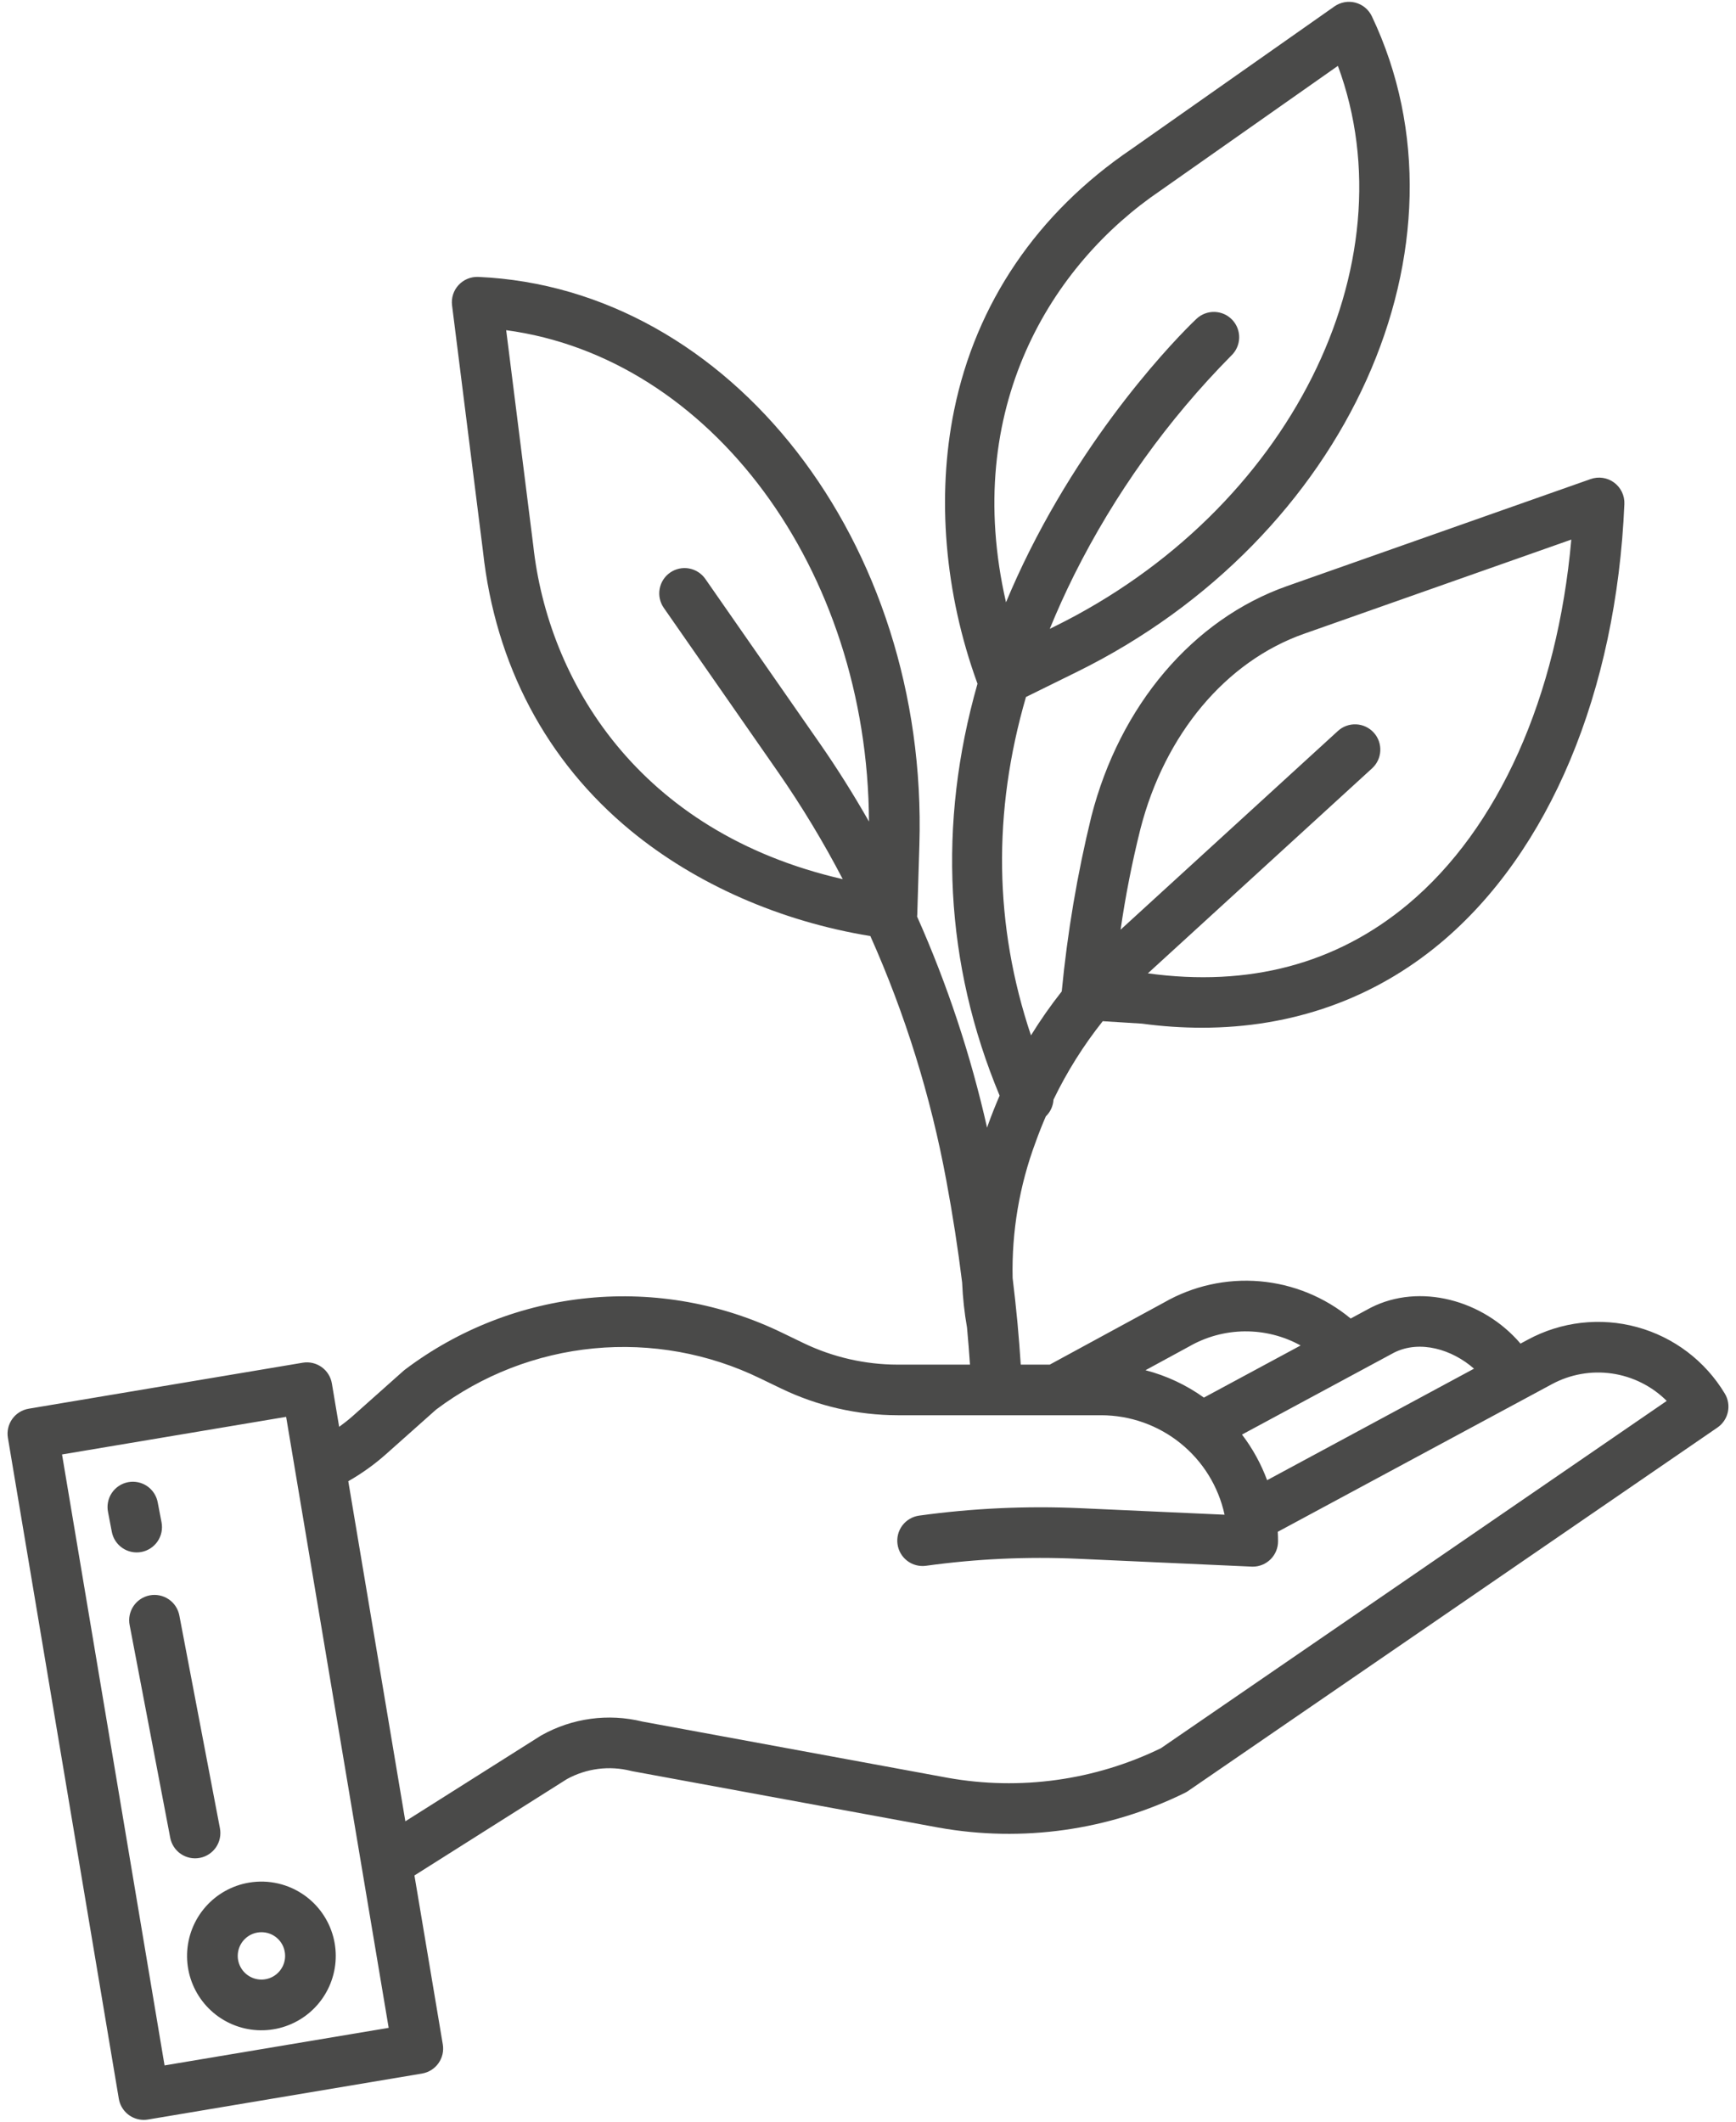 <svg width="90" height="110" viewBox="0 0 90 110" fill="none" xmlns="http://www.w3.org/2000/svg">
<path d="M79.203 69.458L78.828 69.66C76.89 67.383 73.596 66.515 71.079 67.791L71.05 67.806L70.023 68.359C68.686 67.251 67.041 66.577 65.311 66.429C63.58 66.282 61.845 66.667 60.34 67.533L54.422 70.75H52.919C52.873 70.052 52.82 69.348 52.754 68.632C52.752 68.6 52.749 68.567 52.745 68.536C52.674 67.787 52.592 67.028 52.498 66.261C52.445 63.857 52.85 61.465 53.691 59.212C53.853 58.761 54.028 58.317 54.218 57.88C54.456 57.651 54.598 57.34 54.617 57.01C55.315 55.564 56.171 54.2 57.17 52.944L59.205 53.071C60.235 53.211 61.273 53.282 62.313 53.283C66.981 53.283 71.209 51.792 74.675 48.896C80.32 44.179 83.797 35.881 84.213 26.131C84.222 25.917 84.178 25.703 84.086 25.51C83.993 25.316 83.855 25.148 83.682 25.02C83.51 24.892 83.309 24.809 83.096 24.777C82.884 24.745 82.667 24.766 82.465 24.837L66.726 30.385C61.847 32.105 58.053 36.572 56.578 42.335C55.85 45.316 55.338 48.346 55.044 51.401C54.469 52.129 53.937 52.89 53.449 53.679C51.539 47.985 51.454 42.113 53.19 36.136L55.827 34.837C69.881 27.916 76.742 12.666 71.121 0.843C71.039 0.671 70.92 0.518 70.773 0.396C70.626 0.274 70.454 0.186 70.269 0.137C70.085 0.089 69.892 0.081 69.704 0.115C69.516 0.149 69.337 0.223 69.181 0.333L58.662 7.727C53.775 11.042 50.594 15.728 49.462 21.28C48.551 25.752 48.976 30.767 50.66 35.402L50.677 35.447C48.602 42.718 48.978 49.983 51.824 56.803C51.607 57.303 51.404 57.811 51.219 58.328C51.203 58.373 51.189 58.418 51.173 58.463C50.326 54.705 49.111 51.039 47.545 47.519C47.549 47.483 47.553 47.447 47.554 47.409L47.664 43.796C48.133 28.137 37.875 14.931 24.796 14.357C24.605 14.349 24.414 14.383 24.238 14.455C24.061 14.528 23.903 14.639 23.773 14.779C23.644 14.919 23.546 15.086 23.488 15.268C23.43 15.45 23.412 15.643 23.436 15.832L25.04 28.589C25.679 34.461 28.329 39.468 32.703 43.068C36.078 45.846 40.468 47.771 45.122 48.53C46.93 52.581 48.252 56.833 49.059 61.196C49.395 63.003 49.668 64.767 49.88 66.489C49.913 67.275 49.998 68.057 50.134 68.832C50.195 69.48 50.244 70.118 50.287 70.75H46.54C44.846 70.748 43.174 70.365 41.648 69.629L40.559 69.103C37.439 67.585 33.959 66.96 30.504 67.297C27.05 67.634 23.756 68.921 20.988 71.014C20.959 71.036 20.931 71.059 20.905 71.083L18.277 73.424C18.055 73.62 17.822 73.802 17.583 73.975L17.206 71.728C17.177 71.558 17.116 71.395 17.024 71.249C16.933 71.103 16.814 70.976 16.673 70.876C16.533 70.776 16.374 70.705 16.206 70.666C16.038 70.627 15.864 70.622 15.694 70.651L1.487 73.035C1.317 73.064 1.154 73.126 1.008 73.217C0.862 73.308 0.735 73.428 0.635 73.568C0.535 73.708 0.464 73.867 0.425 74.035C0.386 74.203 0.381 74.377 0.41 74.547L6.16 108.811C6.211 109.117 6.369 109.395 6.606 109.596C6.843 109.796 7.143 109.906 7.454 109.906C7.527 109.906 7.599 109.9 7.671 109.888L21.879 107.504C22.049 107.475 22.211 107.413 22.358 107.322C22.504 107.231 22.63 107.111 22.73 106.971C22.83 106.831 22.902 106.672 22.941 106.504C22.979 106.336 22.984 106.162 22.956 105.992L21.486 97.234L29.383 92.242C30.398 91.682 31.587 91.529 32.711 91.813C32.738 91.82 32.766 91.826 32.793 91.831L48.662 94.753C53.002 95.529 57.476 94.898 61.432 92.95C61.487 92.923 61.541 92.891 61.592 92.856L89.039 74.011C89.314 73.822 89.507 73.534 89.578 73.207C89.649 72.88 89.593 72.538 89.42 72.252C88.404 70.56 86.775 69.325 84.872 68.805C82.969 68.284 80.938 68.518 79.203 69.458ZM59.121 42.986C60.379 38.074 63.548 34.289 67.599 32.861L81.462 27.975C80.736 36.128 77.699 42.948 72.992 46.882C69.289 49.976 64.753 51.181 59.511 50.464H59.509L71.134 39.834C71.391 39.599 71.544 39.272 71.559 38.924C71.575 38.576 71.452 38.236 71.217 37.98C70.982 37.723 70.654 37.57 70.306 37.554C69.959 37.539 69.619 37.662 69.362 37.897L58.095 48.2C58.349 46.446 58.691 44.706 59.121 42.986ZM34.412 31.514L40.344 40.038C41.575 41.813 42.693 43.665 43.691 45.581C33.04 43.139 28.403 35.232 27.646 28.284L26.242 17.119C36.836 18.538 44.983 29.497 45.051 42.594C44.255 41.197 43.405 39.842 42.498 38.538L36.567 30.015C36.368 29.729 36.064 29.534 35.721 29.472C35.379 29.411 35.026 29.488 34.74 29.687C34.454 29.886 34.259 30.19 34.198 30.533C34.136 30.875 34.214 31.228 34.412 31.514ZM72.278 70.125C73.618 69.455 75.291 69.965 76.417 70.96L65.691 76.741C65.376 75.892 64.938 75.096 64.389 74.376L72.278 70.125ZM61.608 69.831L61.64 69.814C62.518 69.307 63.512 69.035 64.526 69.025C65.541 69.015 66.54 69.267 67.428 69.757L62.414 72.459C61.501 71.803 60.474 71.322 59.385 71.04L61.608 69.831ZM60.155 9.886L69.361 3.415C73.175 13.725 66.865 26.475 54.669 32.482L54.424 32.603C54.802 31.674 55.223 30.744 55.686 29.812C57.784 25.616 60.532 21.778 63.829 18.441C64.083 18.203 64.231 17.874 64.243 17.526C64.254 17.178 64.126 16.84 63.888 16.586C63.65 16.332 63.32 16.183 62.972 16.172C62.624 16.161 62.286 16.289 62.032 16.527C61.83 16.717 57.035 21.26 53.376 28.561C52.932 29.448 52.525 30.337 52.155 31.227C49.843 21.148 54.542 13.693 60.155 9.886ZM8.531 107.082L3.216 75.407L14.834 73.457L20.15 105.134L8.531 107.082ZM60.184 90.638C56.755 92.305 52.886 92.842 49.133 92.171L33.307 89.256C31.535 88.82 29.663 89.074 28.072 89.967C28.052 89.978 28.032 89.99 28.012 90.003L21.015 94.426L18.056 76.794C18.759 76.394 19.418 75.921 20.022 75.383L22.609 73.08C24.991 71.291 27.82 70.193 30.786 69.908C33.752 69.624 36.738 70.163 39.417 71.467L40.505 71.992C42.388 72.899 44.451 73.371 46.541 73.374H57.097C58.59 73.376 60.038 73.889 61.2 74.827C62.363 75.764 63.169 77.072 63.486 78.531L56 78.192C53.211 78.067 50.416 78.196 47.65 78.578C47.305 78.626 46.993 78.809 46.783 79.086C46.573 79.364 46.482 79.713 46.53 80.058C46.577 80.403 46.76 80.715 47.038 80.925C47.315 81.135 47.665 81.226 48.01 81.178C50.617 80.818 53.252 80.696 55.882 80.815L64.886 81.222C64.906 81.222 64.926 81.224 64.946 81.224C65.294 81.224 65.627 81.085 65.874 80.839C66.12 80.593 66.258 80.259 66.258 79.911C66.258 79.745 66.253 79.58 66.244 79.416L80.449 71.767C81.403 71.25 82.499 71.055 83.572 71.211C84.646 71.367 85.641 71.865 86.409 72.631L60.184 90.638Z" fill="#4A4A49"/>
<path d="M12.914 97.605C12.034 97.752 11.233 98.2 10.647 98.872C10.061 99.544 9.726 100.399 9.699 101.29C9.672 102.182 9.955 103.055 10.5 103.761C11.044 104.467 11.817 104.963 12.686 105.163C13.555 105.363 14.467 105.256 15.266 104.859C16.065 104.463 16.701 103.801 17.067 102.988C17.433 102.175 17.506 101.26 17.273 100.399C17.04 99.538 16.515 98.785 15.789 98.267C14.956 97.674 13.922 97.436 12.914 97.605ZM14.764 101.203C14.806 101.451 14.77 101.705 14.662 101.932C14.553 102.159 14.378 102.348 14.16 102.472C13.941 102.596 13.69 102.65 13.439 102.627C13.189 102.603 12.952 102.504 12.76 102.341C12.568 102.179 12.431 101.961 12.366 101.718C12.302 101.475 12.314 101.218 12.4 100.982C12.487 100.746 12.643 100.542 12.849 100.398C13.055 100.254 13.301 100.177 13.552 100.176C13.843 100.175 14.126 100.277 14.348 100.466C14.57 100.654 14.718 100.915 14.764 101.203Z" fill="#4A4A49"/>
<path d="M7.331 80.463C7.673 80.397 7.975 80.199 8.171 79.911C8.367 79.623 8.44 79.269 8.375 78.927L8.181 77.915C8.152 77.742 8.089 77.578 7.995 77.43C7.902 77.283 7.78 77.155 7.636 77.055C7.493 76.956 7.331 76.886 7.16 76.849C6.989 76.813 6.813 76.811 6.641 76.844C6.47 76.877 6.306 76.943 6.161 77.04C6.015 77.137 5.89 77.261 5.794 77.407C5.697 77.552 5.63 77.716 5.598 77.887C5.565 78.059 5.567 78.235 5.603 78.406L5.797 79.419C5.862 79.761 6.06 80.063 6.348 80.258C6.636 80.454 6.989 80.528 7.331 80.463Z" fill="#4A4A49"/>
<path d="M10.359 96.323C10.701 96.258 11.003 96.059 11.199 95.772C11.394 95.484 11.467 95.13 11.402 94.788L9.3 83.766C9.269 83.595 9.204 83.433 9.11 83.287C9.016 83.142 8.894 83.017 8.751 82.919C8.608 82.821 8.447 82.752 8.278 82.717C8.108 82.681 7.933 82.68 7.763 82.712C7.593 82.745 7.431 82.811 7.286 82.906C7.142 83.001 7.017 83.124 6.921 83.268C6.824 83.412 6.756 83.573 6.722 83.743C6.688 83.913 6.688 84.088 6.722 84.258L8.825 95.279C8.857 95.448 8.922 95.61 9.017 95.754C9.111 95.898 9.233 96.022 9.376 96.119C9.519 96.216 9.679 96.284 9.848 96.319C10.017 96.354 10.191 96.355 10.36 96.322L10.359 96.323Z" fill="#4A4A49"/>
</svg>
